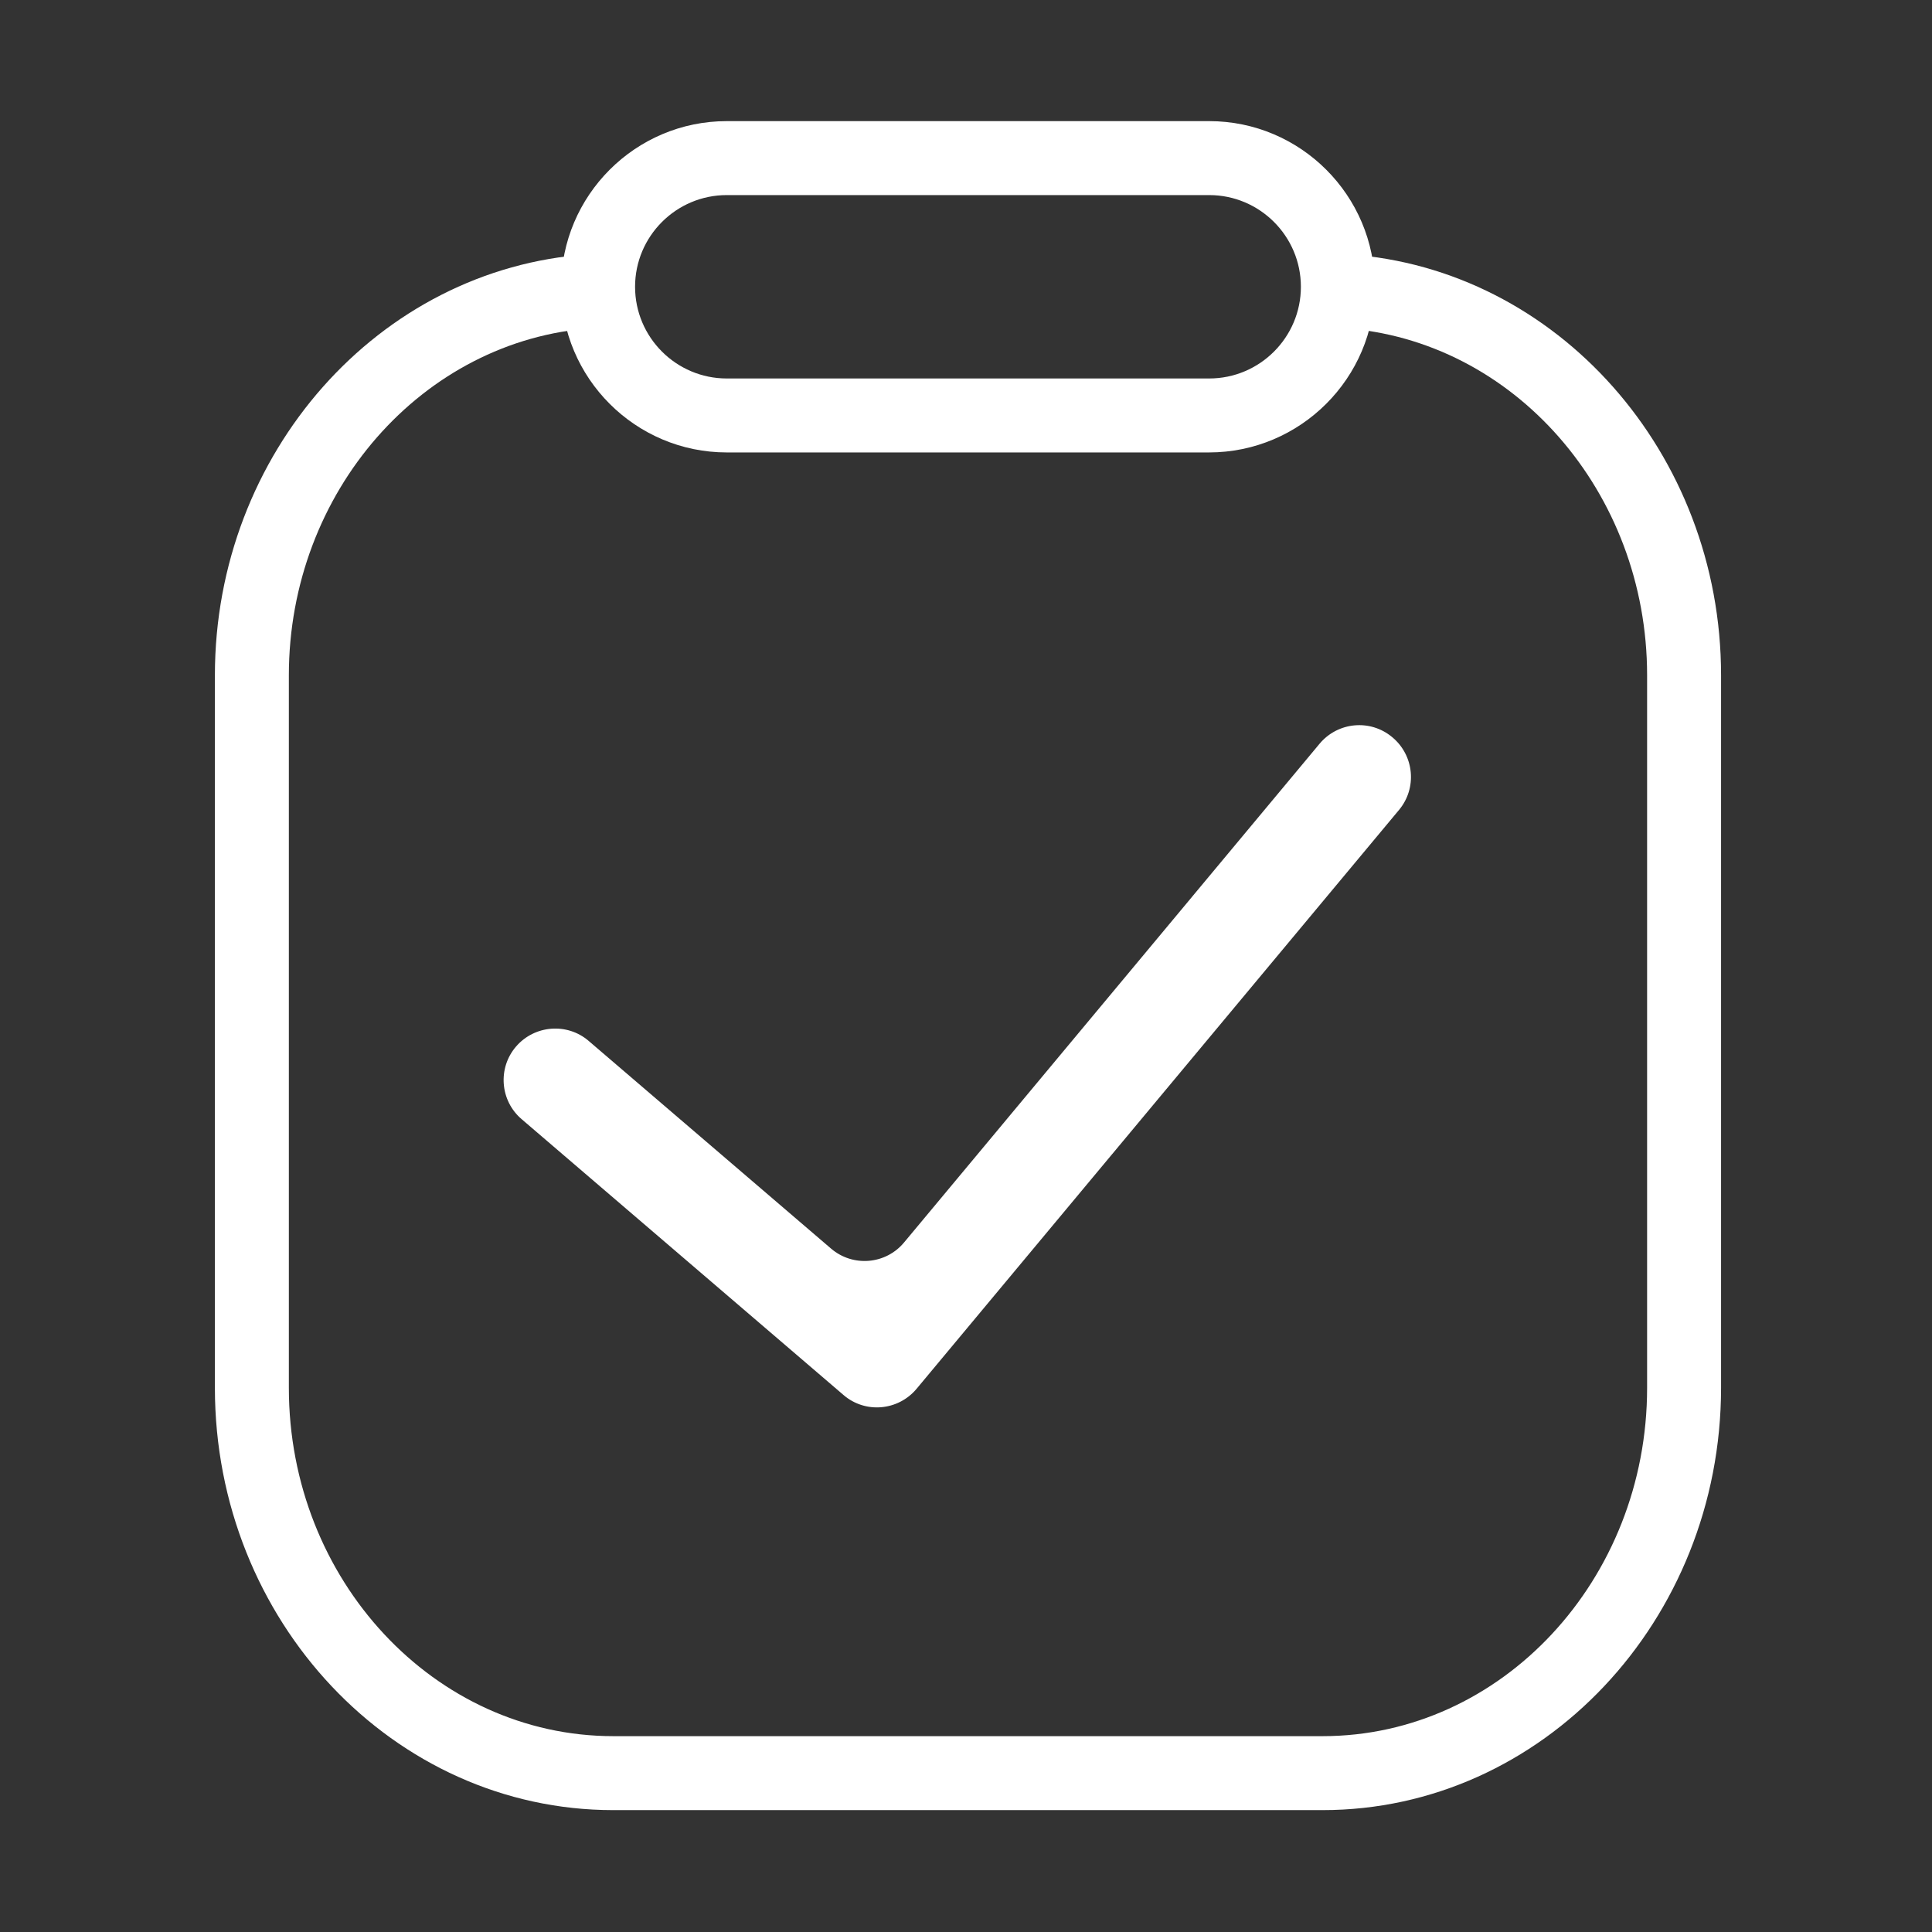 <?xml version="1.0" standalone="no"?><!DOCTYPE svg PUBLIC "-//W3C//DTD SVG 1.1//EN" "http://www.w3.org/Graphics/SVG/1.1/DTD/svg11.dtd"><svg t="1528191231830" class="icon" style="" viewBox="0 0 1024 1024" version="1.1" xmlns="http://www.w3.org/2000/svg" p-id="4012" xmlns:xlink="http://www.w3.org/1999/xlink" width="200" height="200"><rect x="0" y="0" width="1024" height="1024" fill="#333333" stroke="none"/><defs><style type="text/css"></style></defs><path d="M701 959.4H325c-116.4 0-211.1-100.4-211.1-223.8V357.9c0-117.6 86.8-215.6 197.6-223.1l2.7 39.1c-90.3 6.1-161.1 87-161.1 184v377.7c0 101.8 77.2 184.6 172 184.6H701c94.8 0 172-82.8 172-184.6V357.9c0-97.1-70.7-177.9-161.1-184l2.7-39.1c110.8 7.5 197.6 105.5 197.6 223.1v377.7C912.1 859 817.4 959.4 701 959.4z" fill="#ffffff" p-id="4013"></path><path d="M741.5 429.3L485.8 736.1c-9.8 11.7-27.2 13.2-38.7 3.3L276.5 593.2c-11.5-9.8-12.8-27.1-3-38.5 9.8-11.4 27.1-12.8 38.5-3l128.5 110.1c11.6 9.9 29 8.4 38.7-3.3l220.2-264.3c9.7-11.6 26.9-13.2 38.5-3.5 11.7 9.7 13.3 27 3.6 38.6z m17.5-21M640.8 239.8H385.2c-48.4 0-87.8-39.4-87.8-87.8s39.4-87.8 87.8-87.8h255.7c48.4 0 87.8 39.4 87.8 87.8s-39.5 87.8-87.9 87.8zM385.2 103.4c-26.8 0-48.6 21.8-48.6 48.6s21.8 48.6 48.6 48.6h255.7c26.8 0 48.6-21.8 48.6-48.6s-21.8-48.6-48.6-48.6H385.2z" fill="#ffffff" p-id="4014"></path></svg>